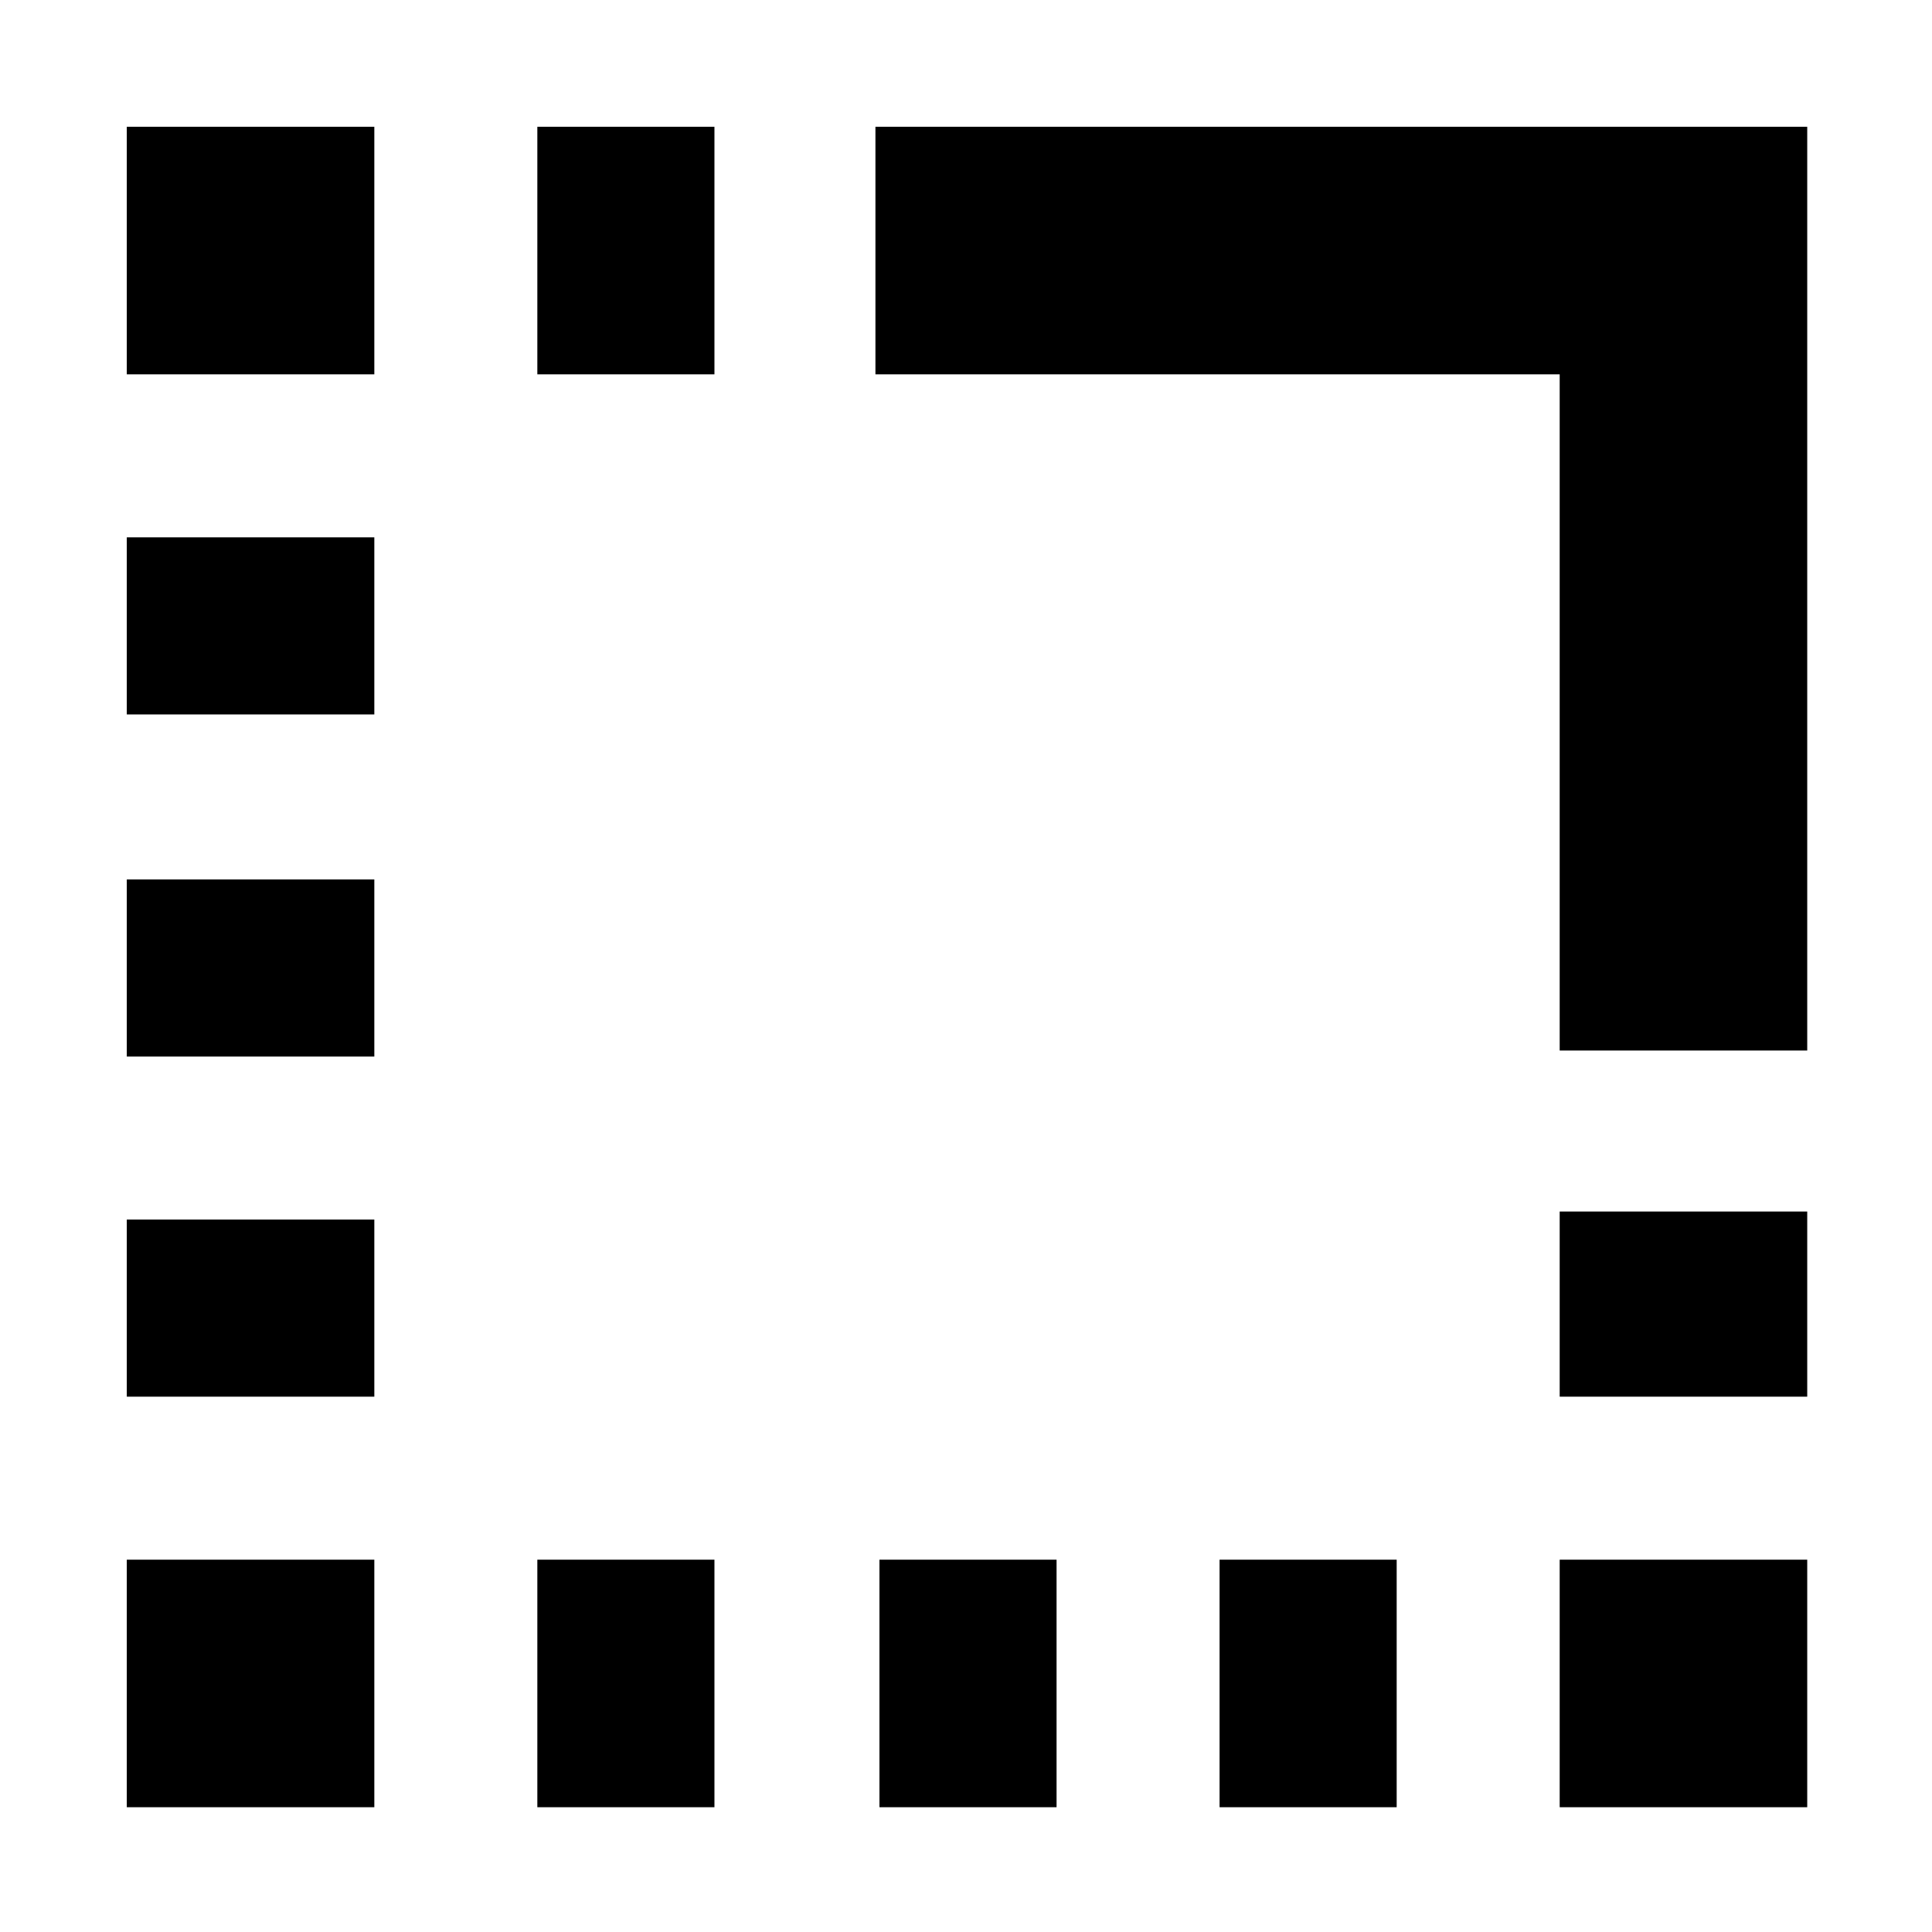 <svg xmlns="http://www.w3.org/2000/svg" height="24" width="24"><path d="M19.375 22.45V19.375H22.45V22.45ZM19.375 17.35V15.05H22.45V17.35ZM1.575 13.125V10.925H4.65V13.125ZM1.575 17.35V15.15H4.65V17.35ZM1.575 8.875V6.675H4.65V8.875ZM1.575 4.65V1.575H4.65V4.65ZM6.675 4.65V1.575H8.875V4.65ZM15.15 22.45V19.375H17.35V22.45ZM10.925 22.45V19.375H13.125V22.45ZM6.675 22.45V19.375H8.875V22.45ZM1.575 22.45V19.375H4.65V22.45ZM19.375 13.05V4.65H10.875V1.575H22.45V13.05Z"/></svg>